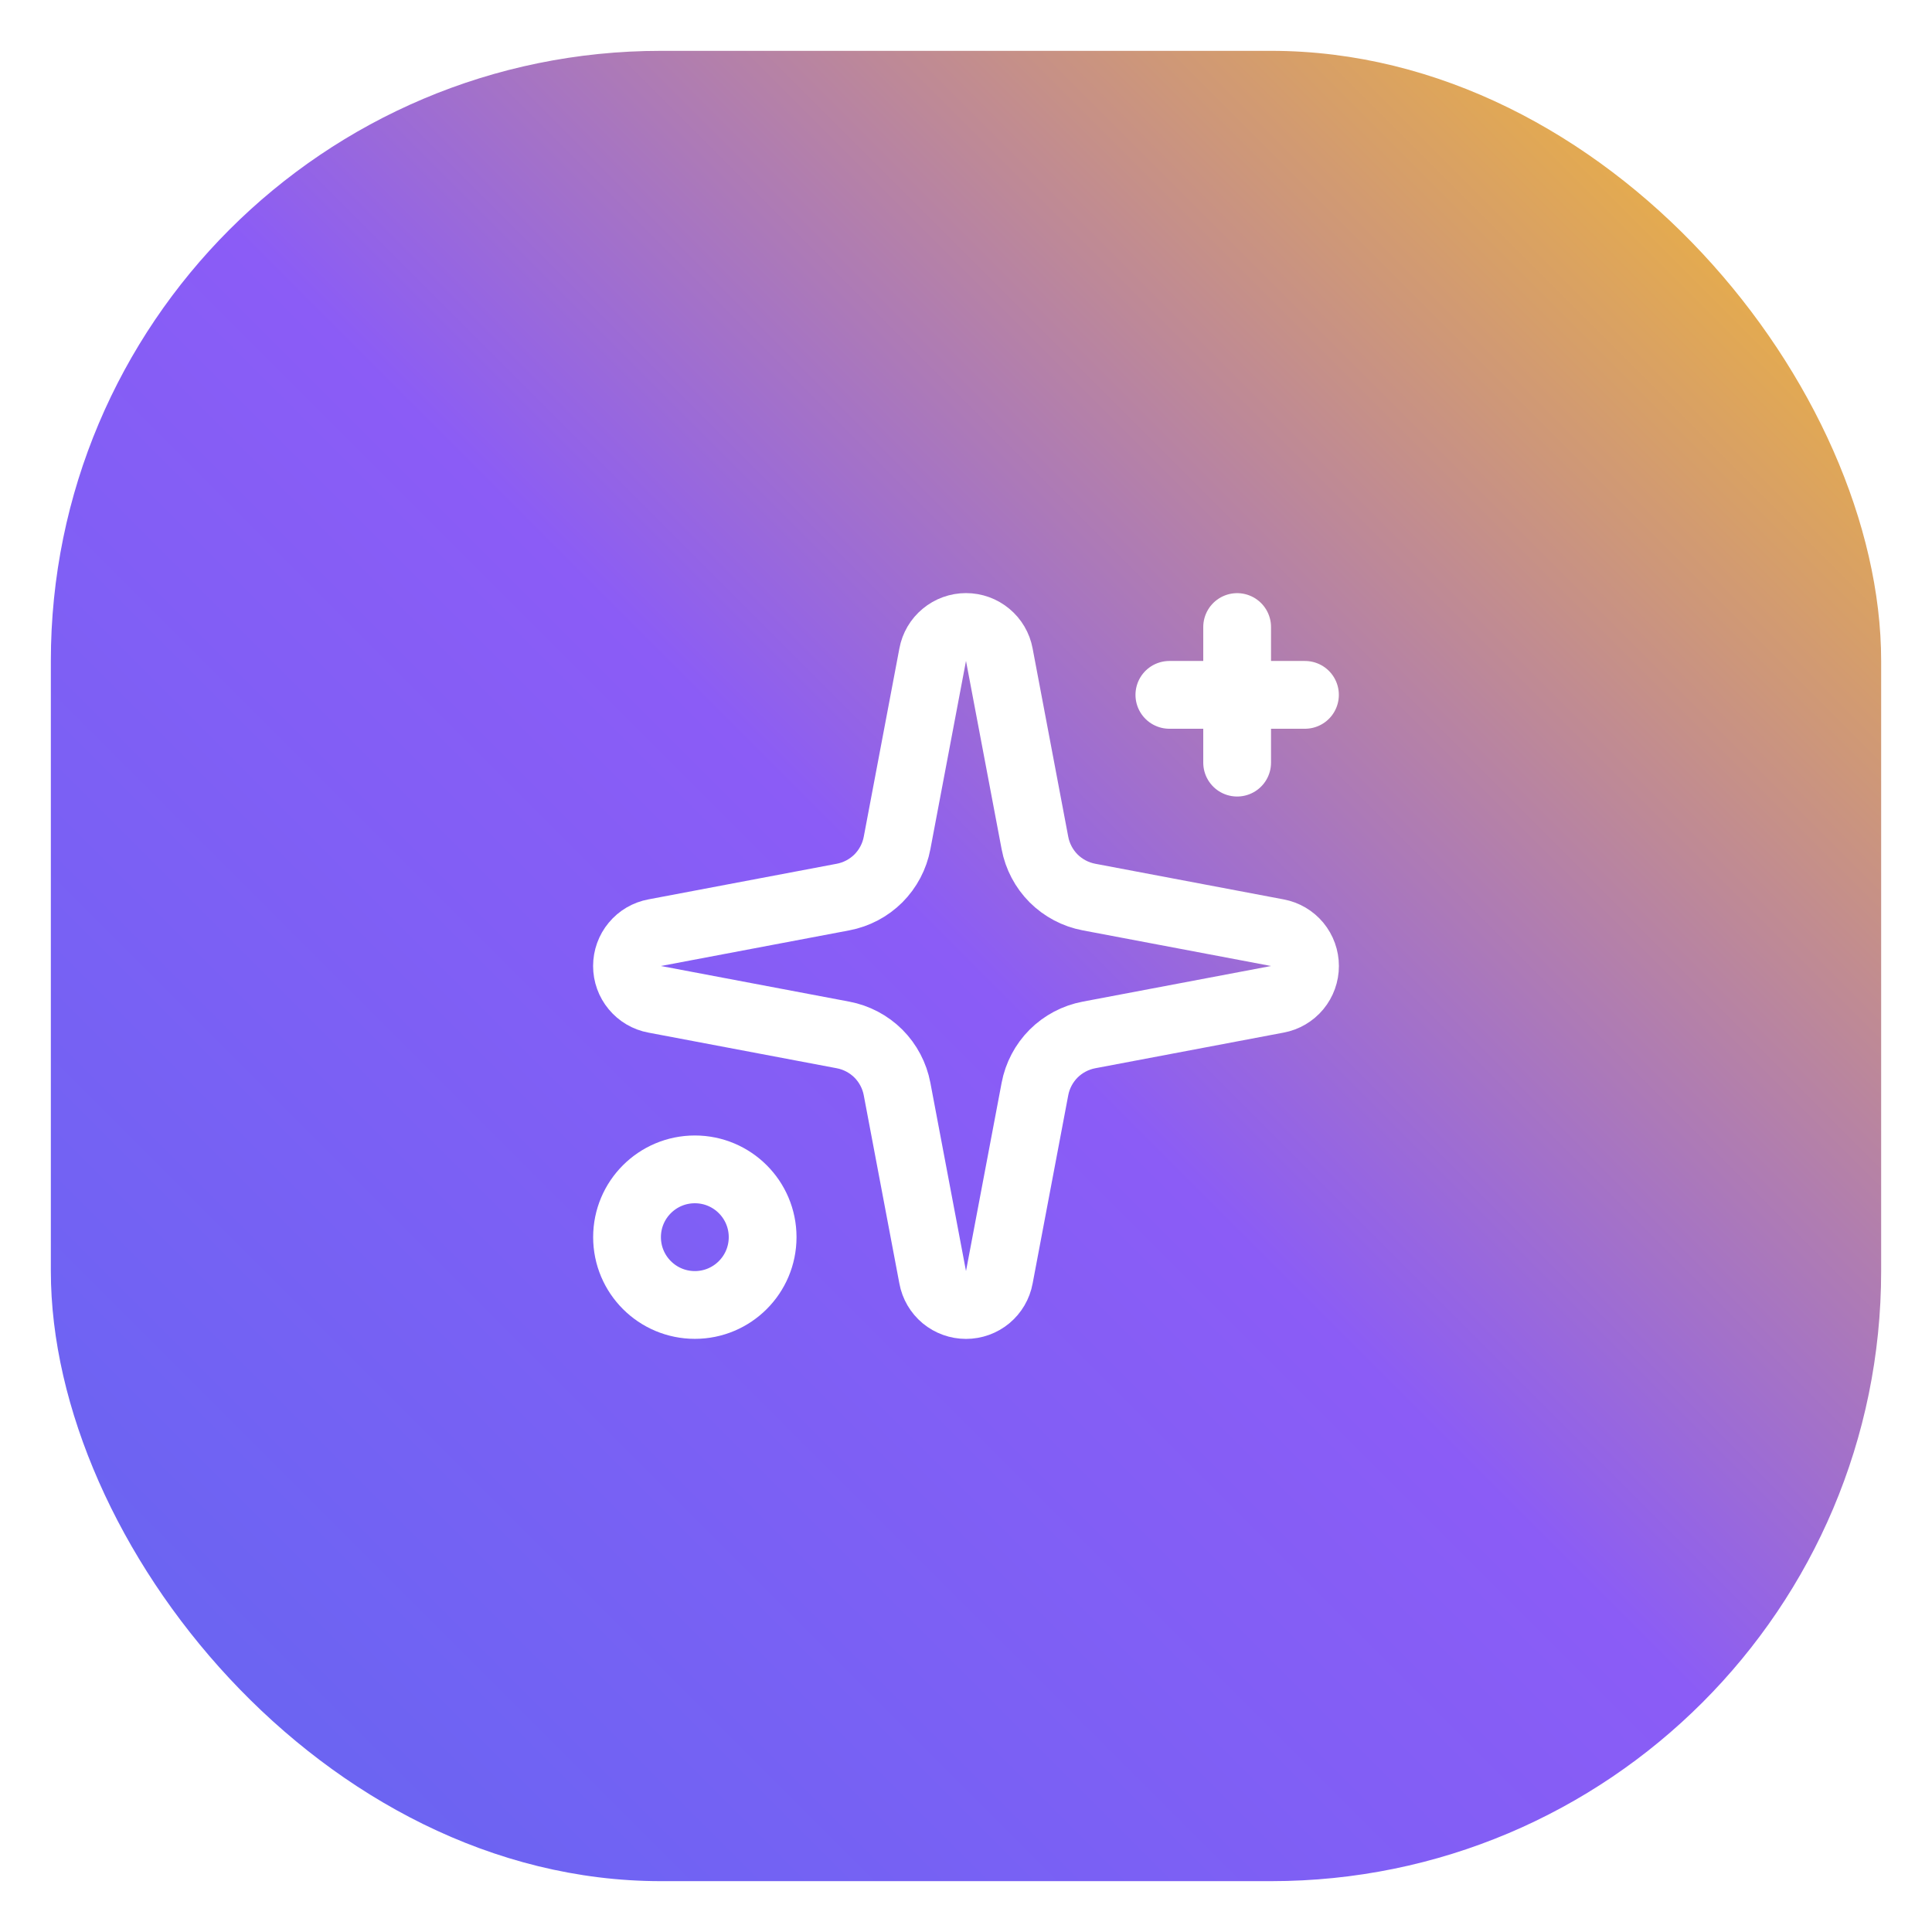 <svg width="38" height="38" viewBox="0 0 38 38" fill="none" xmlns="http://www.w3.org/2000/svg">
<g filter="url(#filter0_d_1_169)">
<rect x="1" y="1" width="36" height="36" rx="12" fill="url(#paint0_linear_1_169)"/>
<path d="M18.345 12.876C18.373 12.723 18.454 12.585 18.574 12.486C18.694 12.386 18.845 12.332 19 12.332C19.156 12.332 19.306 12.386 19.426 12.486C19.546 12.585 19.627 12.723 19.655 12.876L20.356 16.581C20.406 16.845 20.534 17.087 20.723 17.277C20.913 17.466 21.155 17.594 21.419 17.644L25.124 18.345C25.277 18.373 25.415 18.454 25.515 18.574C25.614 18.694 25.668 18.845 25.668 19C25.668 19.156 25.614 19.306 25.515 19.426C25.415 19.546 25.277 19.627 25.124 19.655L21.419 20.356C21.155 20.406 20.913 20.534 20.723 20.723C20.534 20.913 20.406 21.155 20.356 21.419L19.655 25.124C19.627 25.277 19.546 25.415 19.426 25.515C19.306 25.614 19.156 25.668 19 25.668C18.845 25.668 18.694 25.614 18.574 25.515C18.454 25.415 18.373 25.277 18.345 25.124L17.644 21.419C17.594 21.155 17.466 20.913 17.277 20.723C17.087 20.534 16.845 20.406 16.581 20.356L12.876 19.655C12.723 19.627 12.585 19.546 12.486 19.426C12.386 19.306 12.332 19.156 12.332 19C12.332 18.845 12.386 18.694 12.486 18.574C12.585 18.454 12.723 18.373 12.876 18.345L16.581 17.644C16.845 17.594 17.087 17.466 17.277 17.277C17.466 17.087 17.594 16.845 17.644 16.581L18.345 12.876Z" stroke="white" stroke-width="1.333" stroke-linecap="round" stroke-linejoin="round"/>
<path d="M24.333 12.333V15" stroke="white" stroke-width="1.333" stroke-linecap="round" stroke-linejoin="round"/>
<path d="M25.667 13.667H23" stroke="white" stroke-width="1.333" stroke-linecap="round" stroke-linejoin="round"/>
<path d="M13.667 25.667C14.403 25.667 15 25.07 15 24.333C15 23.597 14.403 23 13.667 23C12.93 23 12.333 23.597 12.333 24.333C12.333 25.07 12.93 25.667 13.667 25.667Z" stroke="white" stroke-width="1.333" stroke-linecap="round" stroke-linejoin="round"/>
</g>
<defs>
<filter id="filter0_d_1_169" x="0" y="0" width="38" height="38" filterUnits="userSpaceOnUse" color-interpolation-filters="sRGB">
<feFlood flood-opacity="0" result="BackgroundImageFix"/>
<feColorMatrix in="SourceAlpha" type="matrix" values="0 0 0 0 0 0 0 0 0 0 0 0 0 0 0 0 0 0 127 0" result="hardAlpha"/>
<feMorphology radius="1" operator="dilate" in="SourceAlpha" result="effect1_dropShadow_1_169"/>
<feOffset/>
<feComposite in2="hardAlpha" operator="out"/>
<feColorMatrix type="matrix" values="0 0 0 0 1 0 0 0 0 1 0 0 0 0 1 0 0 0 0.2 0"/>
<feBlend mode="normal" in2="BackgroundImageFix" result="effect1_dropShadow_1_169"/>
<feBlend mode="normal" in="SourceGraphic" in2="effect1_dropShadow_1_169" result="shape"/>
</filter>
<linearGradient id="paint0_linear_1_169" x1="1" y1="37" x2="37" y2="1" gradientUnits="userSpaceOnUse">
<stop stop-color="#6366F1"/>
<stop offset="0.5" stop-color="#8B5CF6"/>
<stop offset="1" stop-color="#FBBF24"/>
</linearGradient>
</defs>
</svg>

